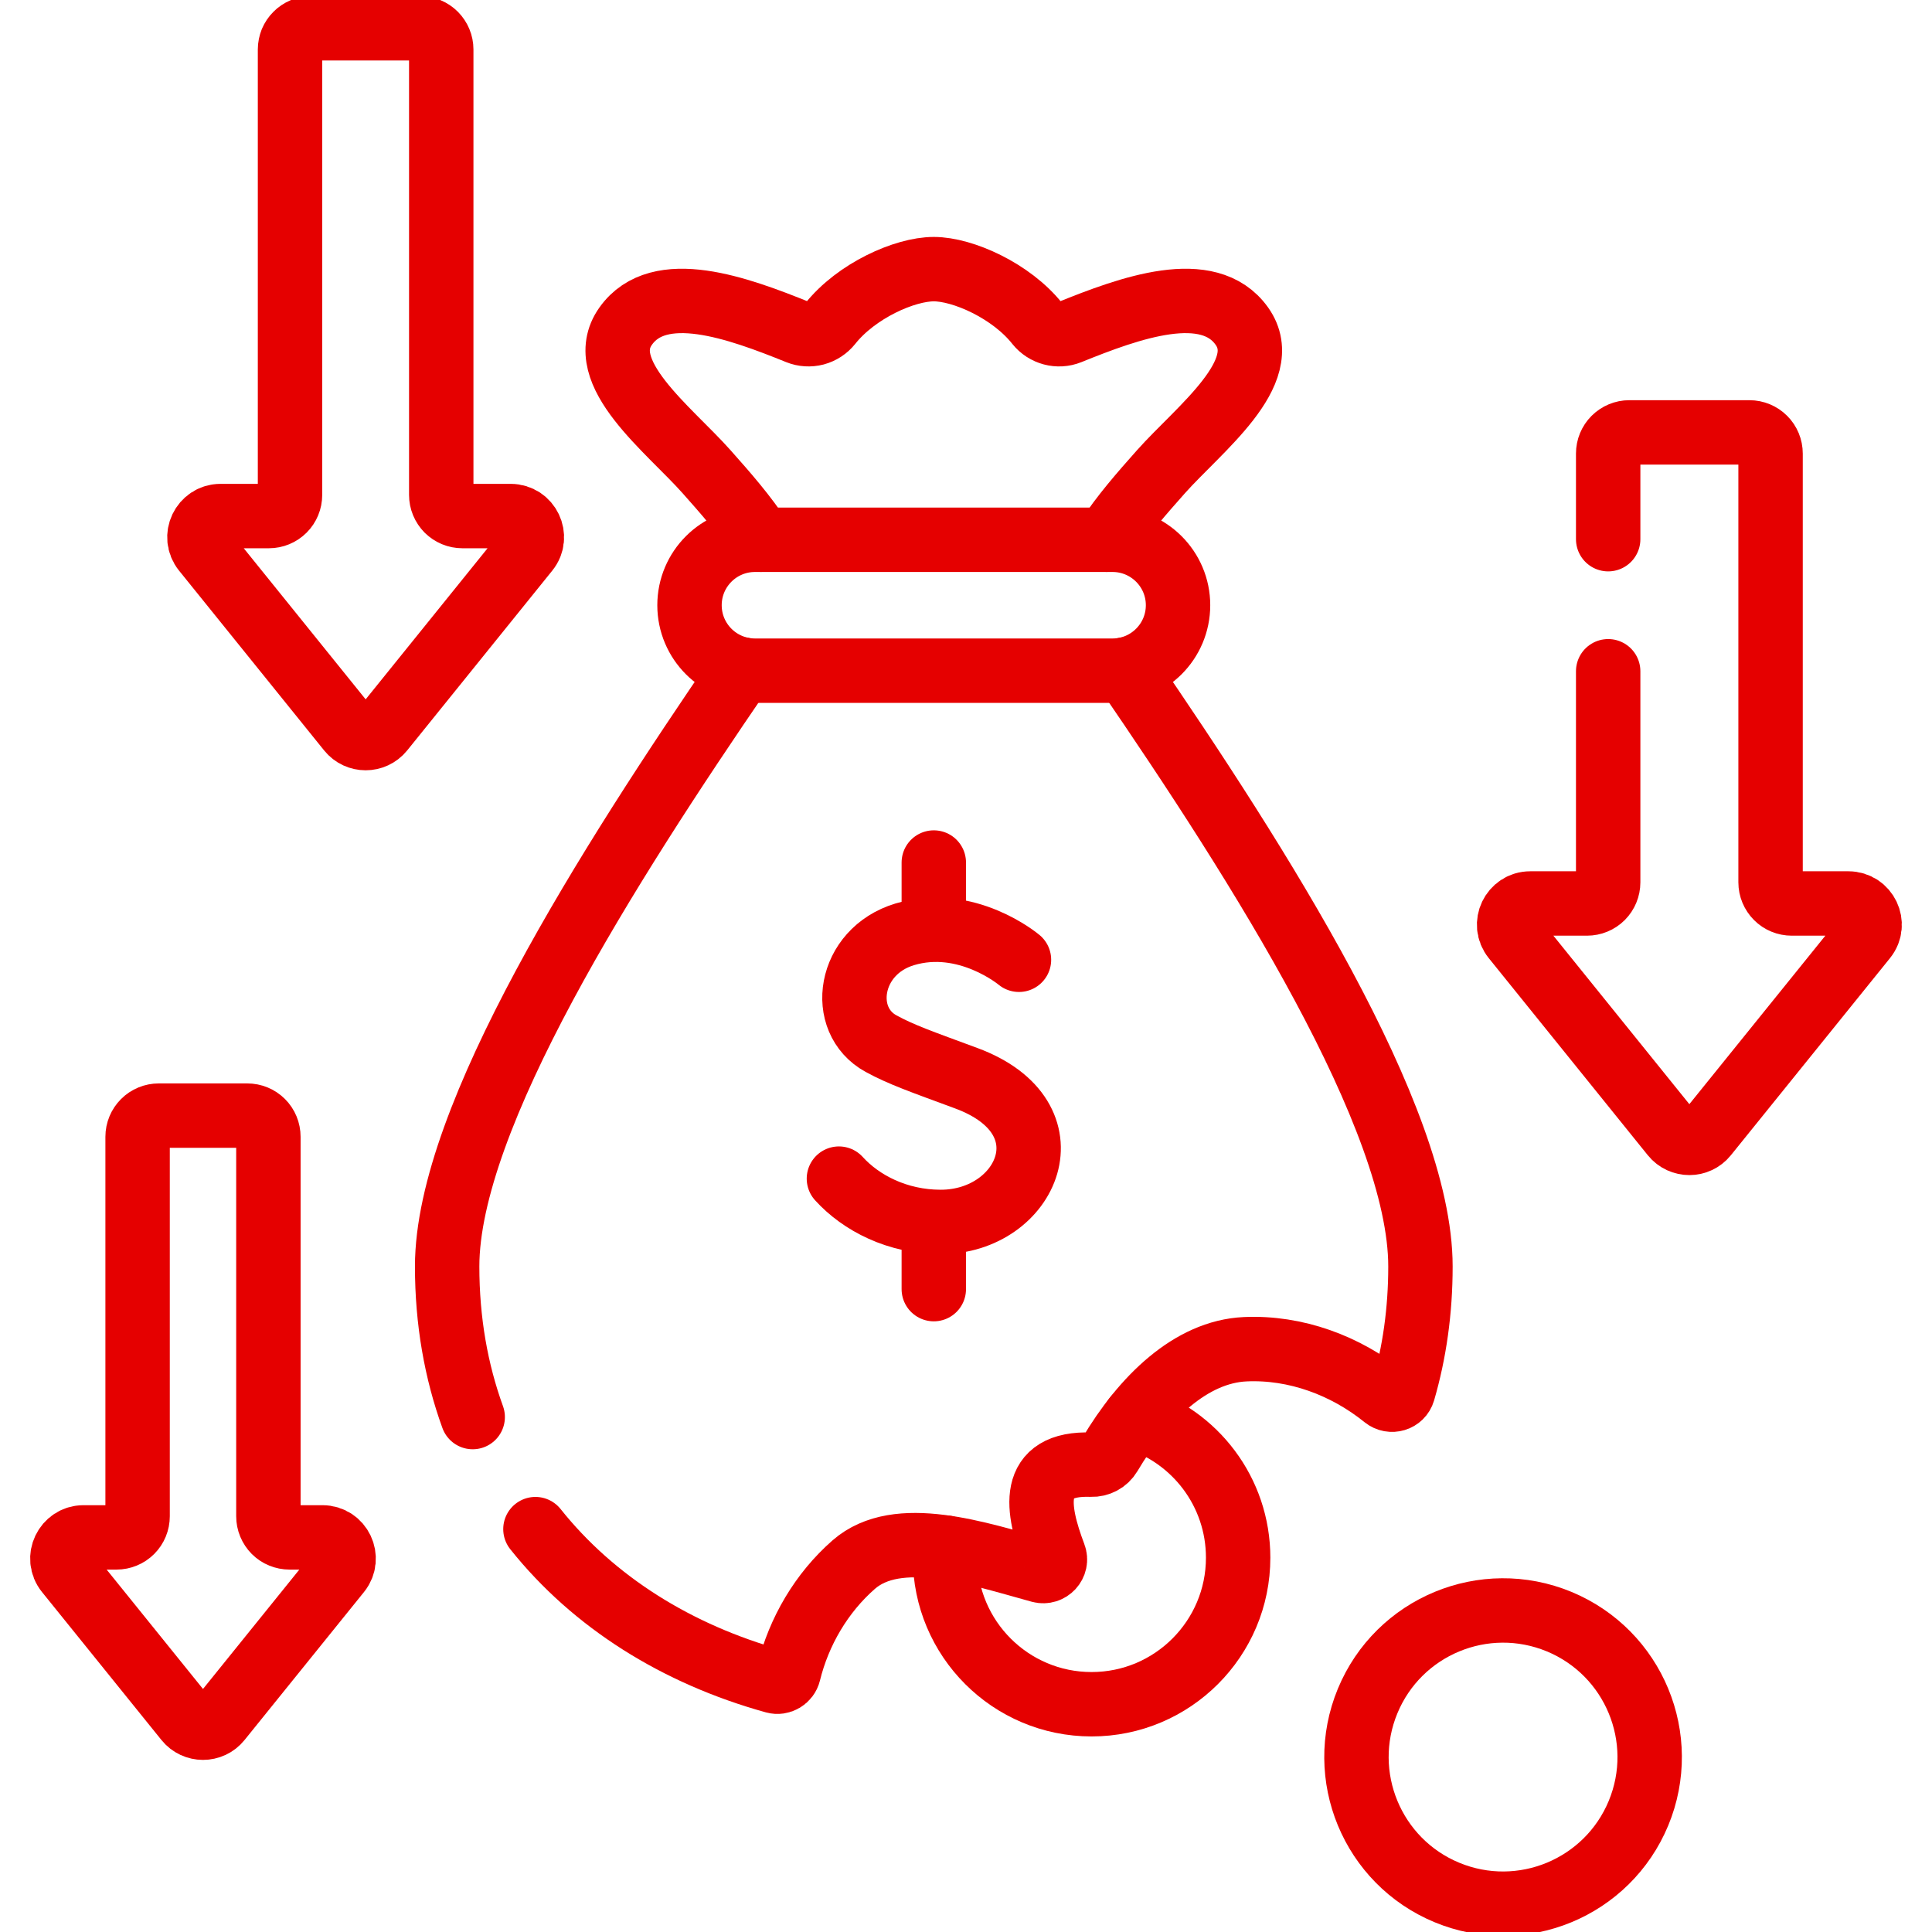 <svg width="36" height="36" viewBox="0 0 36 36" fill="none" xmlns="http://www.w3.org/2000/svg">
<g clip-path="url(#clip0_204_621)">
<path d="M29.966 12.508V16.441C29.966 16.546 29.924 16.646 29.851 16.72C29.777 16.794 29.676 16.835 29.572 16.835H28.515C28.183 16.835 28 17.219 28.208 17.477L31.172 21.15C31.33 21.345 31.628 21.345 31.785 21.15L34.75 17.477C34.958 17.219 34.774 16.835 34.443 16.835H33.386C33.282 16.835 33.181 16.794 33.108 16.72C33.034 16.646 32.992 16.546 32.992 16.441V8.451C32.992 8.347 32.951 8.247 32.877 8.173C32.803 8.099 32.703 8.057 32.598 8.057H30.36C30.255 8.057 30.155 8.099 30.081 8.173C30.007 8.247 29.966 8.347 29.966 8.451V10.047M20.62 10.057C20.91 9.607 21.276 9.192 21.631 8.792C22.331 8.003 23.751 6.938 23.141 6.078C22.518 5.2 21.049 5.737 19.927 6.191C19.716 6.276 19.474 6.211 19.332 6.034C18.845 5.418 17.94 5.015 17.4 5.015C16.858 5.015 15.955 5.418 15.467 6.034C15.398 6.12 15.303 6.182 15.196 6.211C15.089 6.239 14.975 6.232 14.873 6.191C13.75 5.737 12.28 5.2 11.658 6.078C11.047 6.938 12.469 8.003 13.168 8.792C13.523 9.192 13.889 9.607 14.179 10.057M5.001 28.253V21.182C5.001 21.077 4.96 20.977 4.886 20.903C4.812 20.829 4.712 20.788 4.607 20.788H2.958C2.854 20.788 2.754 20.829 2.68 20.903C2.606 20.977 2.564 21.077 2.564 21.182V28.253C2.564 28.358 2.523 28.458 2.449 28.532C2.375 28.606 2.275 28.647 2.171 28.647H1.557C1.226 28.647 1.042 29.031 1.25 29.289L3.476 32.047C3.634 32.242 3.932 32.242 4.089 32.047L6.315 29.289C6.523 29.031 6.34 28.647 6.009 28.647H5.395C5.343 28.647 5.292 28.637 5.244 28.617C5.196 28.598 5.153 28.569 5.116 28.532C5.08 28.495 5.051 28.452 5.031 28.404C5.011 28.356 5.001 28.305 5.001 28.253ZM8.222 9.222V0.921C8.222 0.817 8.18 0.717 8.107 0.643C8.033 0.569 7.933 0.527 7.828 0.527H5.798C5.747 0.527 5.695 0.538 5.648 0.557C5.6 0.577 5.556 0.606 5.52 0.643C5.483 0.679 5.454 0.723 5.434 0.77C5.415 0.818 5.404 0.87 5.404 0.921V9.222C5.404 9.327 5.363 9.427 5.289 9.501C5.215 9.575 5.115 9.616 5.011 9.616H4.11C3.779 9.616 3.596 10 3.804 10.257L6.507 13.607C6.664 13.802 6.962 13.802 7.12 13.607L9.823 10.257C10.031 10 9.847 9.616 9.516 9.616H8.616C8.564 9.616 8.513 9.606 8.465 9.586C8.417 9.566 8.374 9.537 8.337 9.501C8.301 9.464 8.272 9.421 8.252 9.373C8.232 9.325 8.222 9.274 8.222 9.222Z" stroke="#E50000" stroke-width="1.2" stroke-miterlimit="10" stroke-linecap="round" stroke-linejoin="round"/>
<path d="M30.531 33.786C31.108 32.392 30.446 30.795 29.053 30.217C27.659 29.64 26.061 30.302 25.484 31.695C24.907 33.089 25.569 34.687 26.962 35.264C28.356 35.841 29.953 35.179 30.531 33.786Z" stroke="#E50000" stroke-width="1.2" stroke-miterlimit="10" stroke-linecap="round" stroke-linejoin="round"/>
<path d="M21.151 26.416C22.264 26.762 23.071 27.799 23.071 29.025C23.071 30.533 21.848 31.756 20.34 31.756C18.831 31.756 17.609 30.533 17.609 29.025C17.609 28.962 17.611 28.899 17.615 28.837M18.987 17.884C18.987 17.884 18.011 17.063 16.858 17.41C15.801 17.729 15.616 19.01 16.418 19.447C16.793 19.652 17.169 19.782 18.002 20.09C20.007 20.829 19.143 22.769 17.529 22.769C16.721 22.769 16.043 22.415 15.632 21.962M17.4 24.021V22.765M17.4 17.325V16.072M8.808 26.405C8.499 25.554 8.332 24.616 8.332 23.598C8.332 20.825 11.33 16.12 13.829 12.474" stroke="#E50000" stroke-width="1.2" stroke-miterlimit="10" stroke-linecap="round" stroke-linejoin="round"/>
<path d="M20.97 12.474C23.47 16.12 26.468 20.825 26.468 23.598C26.468 24.429 26.356 25.207 26.146 25.928C26.103 26.075 25.923 26.13 25.802 26.033C25.073 25.443 24.142 25.098 23.202 25.141C22.189 25.187 21.302 26.054 20.679 27.106C20.607 27.227 20.474 27.297 20.334 27.292C19.164 27.25 19.315 28.114 19.643 28.982C19.706 29.147 19.552 29.313 19.382 29.267C18.221 28.949 16.727 28.438 15.907 29.155C15.308 29.68 14.886 30.398 14.696 31.171C14.667 31.288 14.547 31.361 14.43 31.329C12.615 30.826 11.062 29.854 9.977 28.493" stroke="#E50000" stroke-width="1.2" stroke-miterlimit="10" stroke-linecap="round" stroke-linejoin="round"/>
<path d="M20.731 10.058H14.068C13.394 10.058 12.848 10.604 12.848 11.277C12.848 11.951 13.394 12.497 14.068 12.497H20.731C21.404 12.497 21.951 11.951 21.951 11.277C21.951 10.604 21.404 10.058 20.731 10.058Z" stroke="#E50000" stroke-width="1.2" stroke-miterlimit="10" stroke-linecap="round" stroke-linejoin="round"/>
</g>
<defs>
<clipPath id="clip0_204_621">
<rect width="36" height="36" fill="white"/>
</clipPath>
</defs>
</svg>
